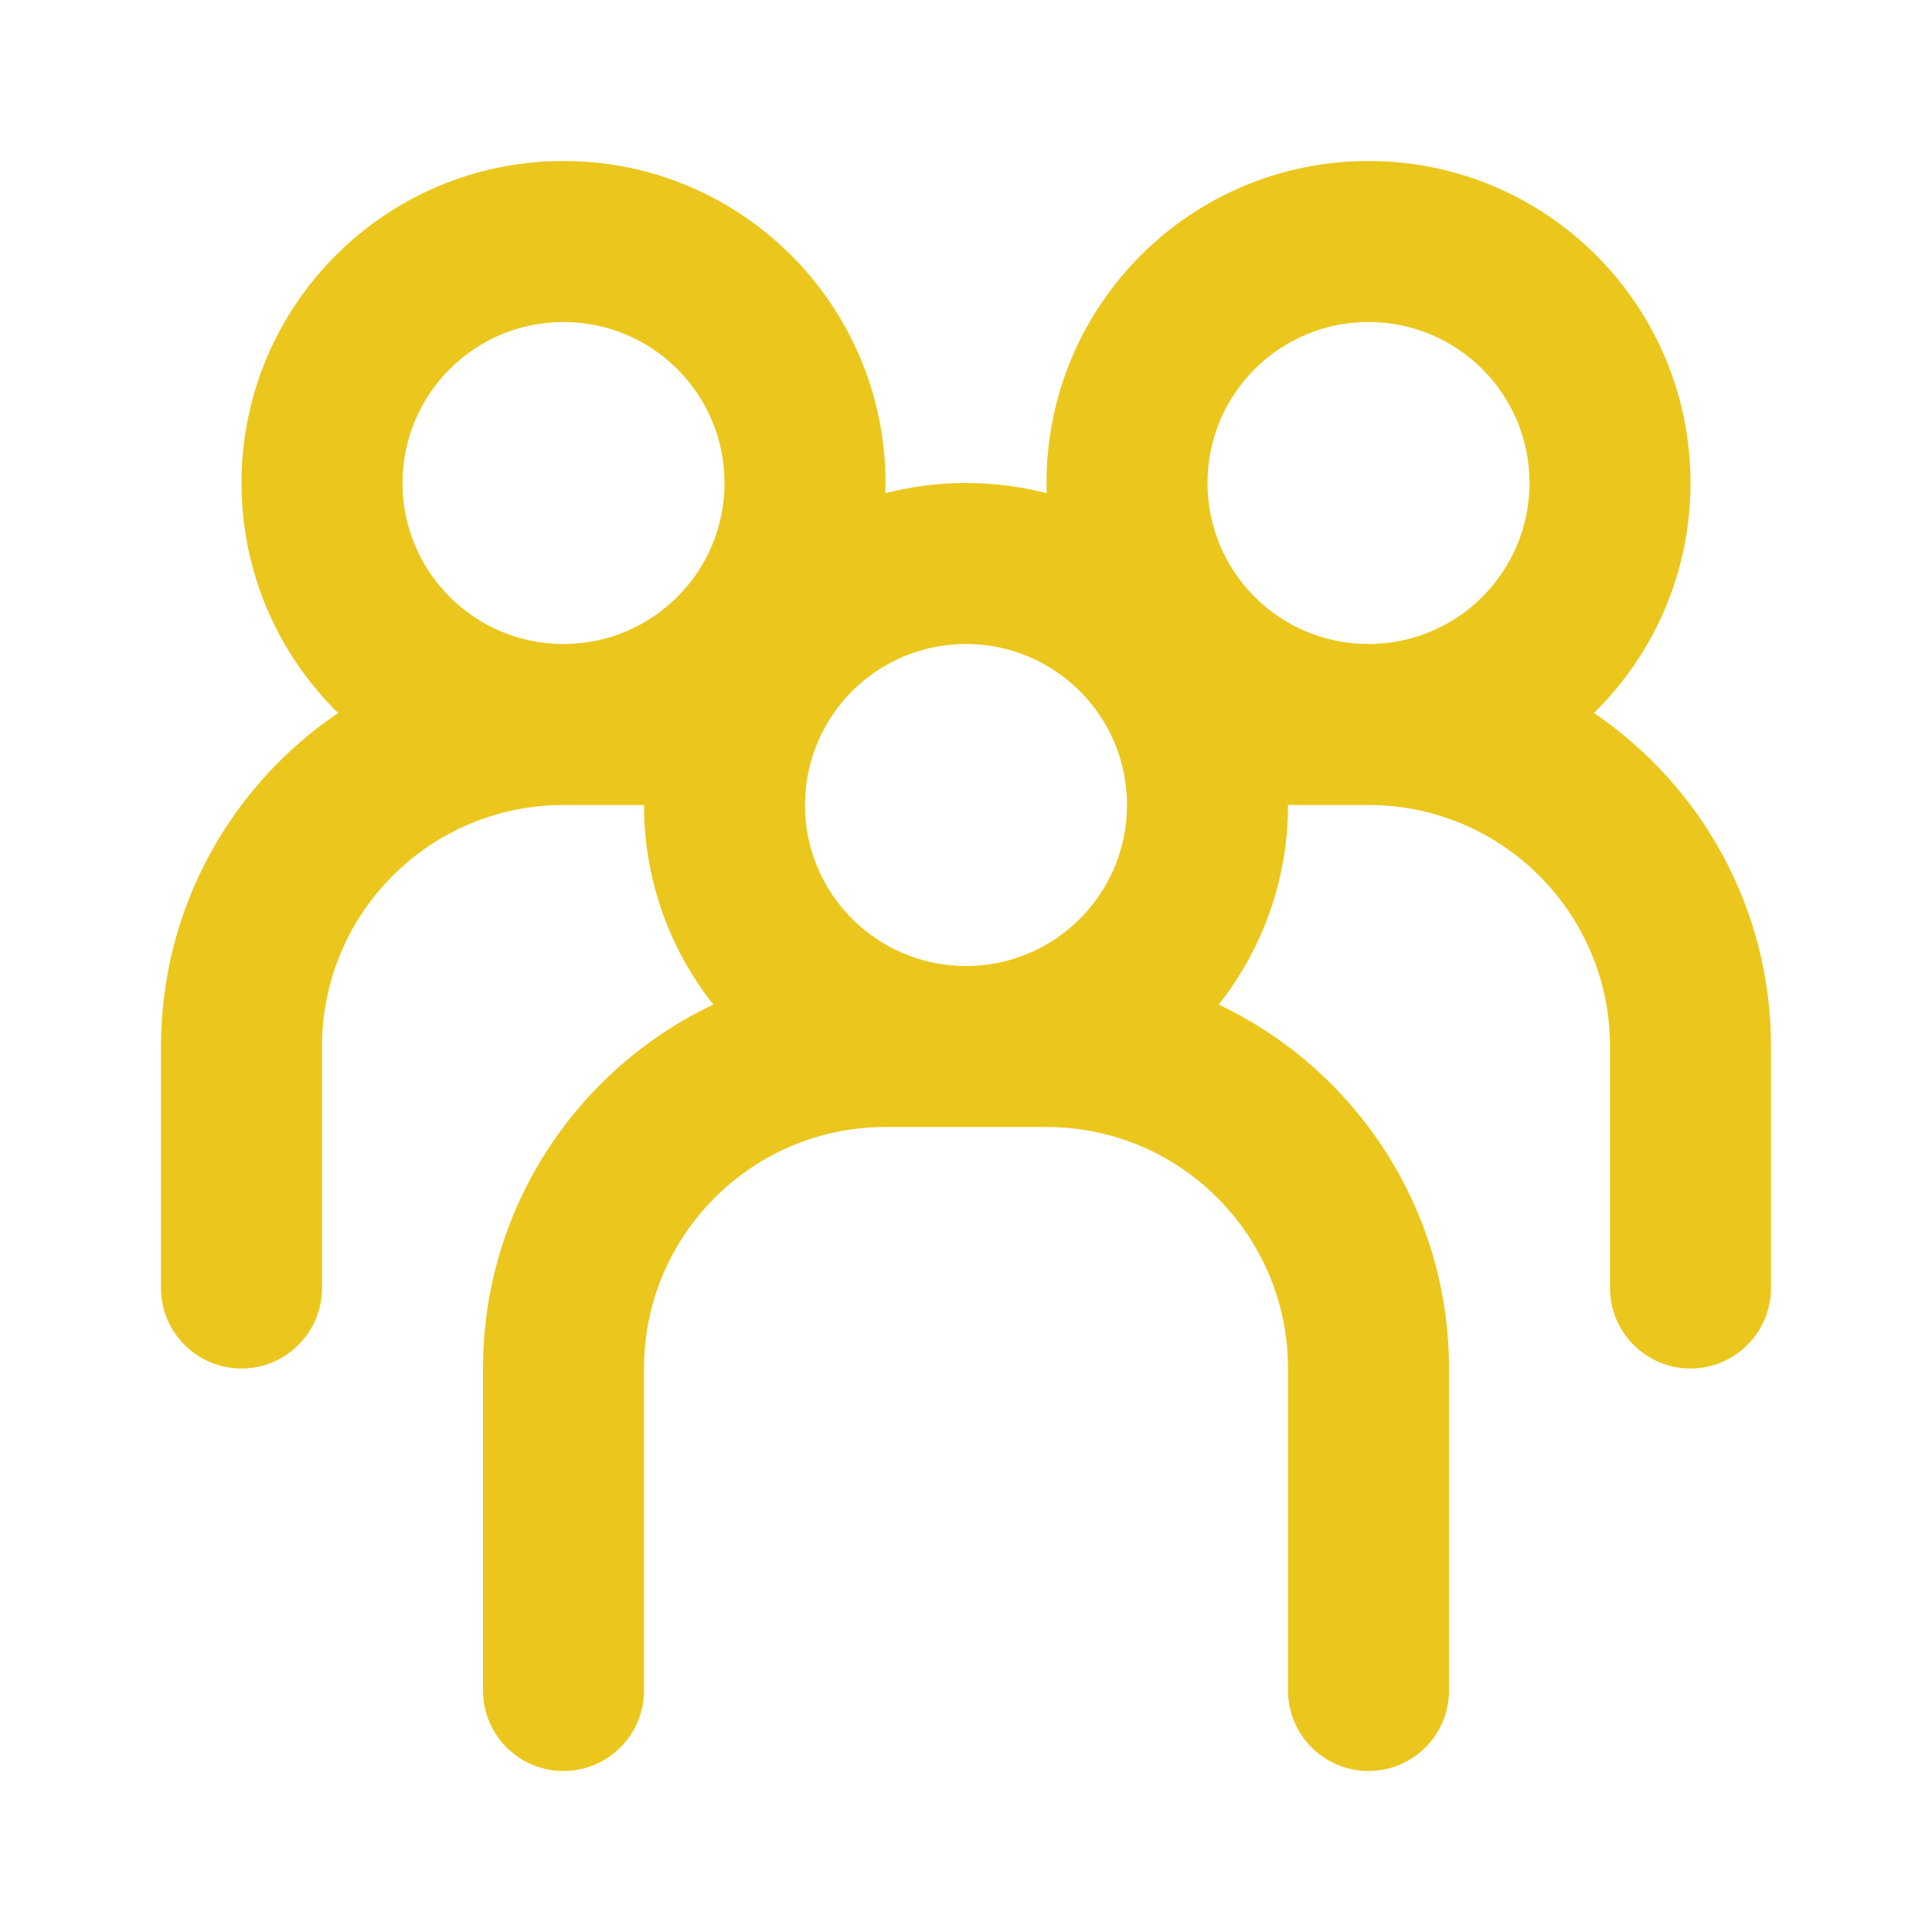 <svg width="24" height="24" viewBox="0 0 24 24" fill="none" xmlns="http://www.w3.org/2000/svg">
<path d="M17 2C19.209 2 21 3.791 21 6C21 7.119 20.541 8.131 19.8 8.857C21.127 9.756 22 11.276 22 13V16C22 16.552 21.552 17 21 17C20.448 17 20 16.552 20 16V13C20 11.343 18.657 10 17 10H16C16 10.937 15.678 11.798 15.139 12.479C16.83 13.281 18 15.004 18 17V21C18 21.552 17.552 22 17 22C16.448 22 16 21.552 16 21V17C16 15.343 14.657 14 13 14H11C9.343 14 8 15.343 8 17V21C8 21.552 7.552 22 7 22C6.448 22 6 21.552 6 21V17C6 15.004 7.17 13.281 8.861 12.479C8.322 11.798 8 10.937 8 10H7C5.343 10 4 11.343 4 13V16C4 16.552 3.552 17 3 17C2.448 17 2 16.552 2 16V13C2 11.276 2.873 9.756 4.2 8.857C3.46 8.131 3 7.119 3 6C3 3.791 4.791 2 7 2C9.209 2 11 3.791 11 6L10.998 6.127C11.318 6.044 11.654 6 12 6C12.346 6 12.682 6.044 13.002 6.127C13.001 6.085 13 6.042 13 6C13 3.791 14.791 2 17 2ZM7 4C5.895 4 5 4.895 5 6C5 7.105 5.895 8 7 8C8.105 8 9 7.105 9 6C9 4.895 8.105 4 7 4ZM17 4C15.895 4 15 4.895 15 6C15 7.105 15.895 8 17 8C18.105 8 19 7.105 19 6C19 4.895 18.105 4 17 4ZM12 12C13.105 12 14 11.105 14 10C14 8.895 13.105 8 12 8C10.895 8 10 8.895 10 10C10 11.105 10.895 12 12 12Z" fill="#EBC71D"/>
</svg>
